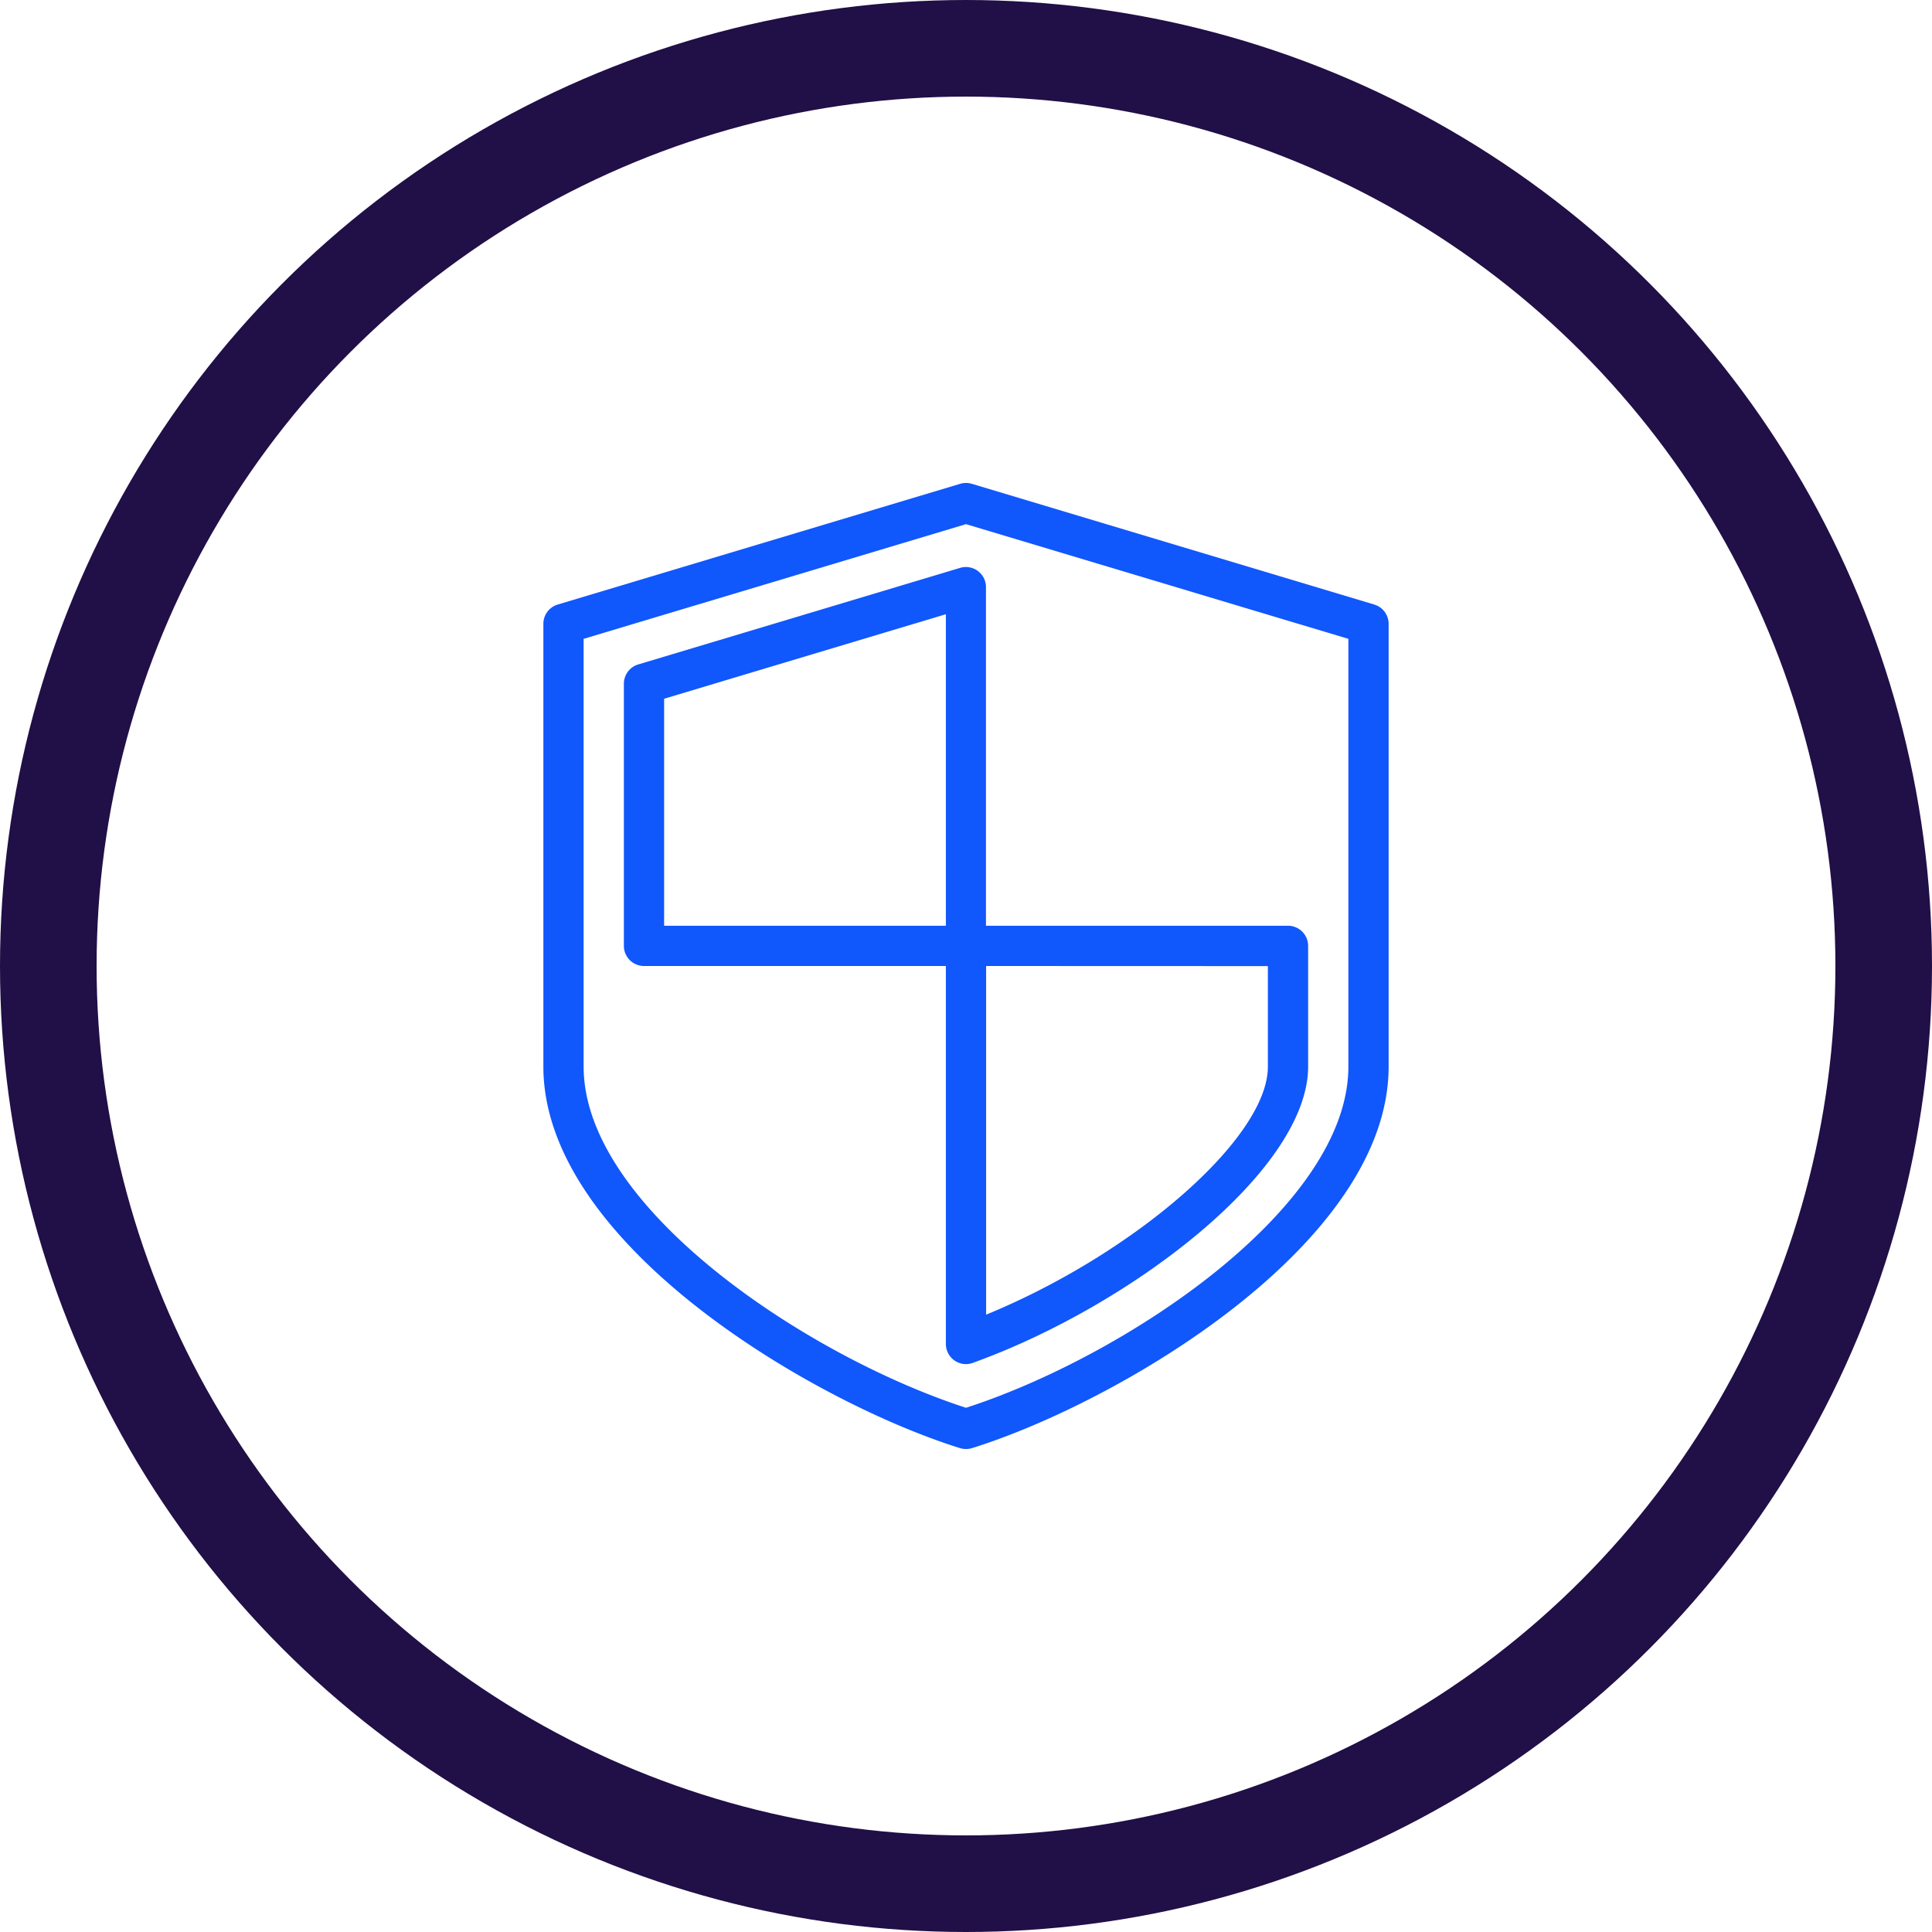<svg xmlns="http://www.w3.org/2000/svg" width="60" height="60" viewBox="0 0 60 60">
  <g id="Group_1020" data-name="Group 1020" transform="translate(-758 -2908)">
    <g id="Ellipse_90" data-name="Ellipse 90" transform="translate(758 2908)" fill="none" stroke="#210f47" stroke-width="3">
      <circle cx="30" cy="30" r="30" stroke="none"/>
      <circle cx="30" cy="30" r="28.5" fill="none"/>
    </g>
    <g id="Group_546" data-name="Group 546" transform="translate(156.875 1899)">
      <g id="Group_542" data-name="Group 542" transform="translate(618 1024)">
        <path id="Path_1552" data-name="Path 1552" d="M631.125,1054a.612.612,0,0,1-.185-.027c-4.513-1.405-12.94-6.32-12.94-11.848v-13.75a.623.623,0,0,1,.445-.6l12.5-3.75a.63.63,0,0,1,.36,0l12.5,3.75a.625.625,0,0,1,.445.6v13.75c0,5.527-8.427,10.443-12.94,11.848A.612.612,0,0,1,631.125,1054Zm-11.875-25.16v13.285c0,4.389,6.954,9,11.875,10.595,4.92-1.591,11.875-6.206,11.875-10.595V1028.84l-11.875-3.562Z" transform="translate(-618 -1024)" fill="#1057fc"/>
      </g>
      <g id="Group_545" data-name="Group 545" transform="translate(620.5 1026.61)">
        <g id="Group_543" data-name="Group 543">
          <path id="Path_1553" data-name="Path 1553" d="M630.625,1038.478h-10a.625.625,0,0,1-.625-.625v-8.14a.626.626,0,0,1,.445-.6l10-3a.623.623,0,0,1,.8.6v11.14A.625.625,0,0,1,630.625,1038.478Zm-9.375-1.25H630v-9.675l-8.75,2.625Z" transform="translate(-620 -1026.088)" fill="#1057fc"/>
        </g>
        <g id="Group_544" data-name="Group 544" transform="translate(10 11.14)">
          <path id="Path_1554" data-name="Path 1554" d="M628.625,1048.614a.626.626,0,0,1-.625-.625v-12.364a.625.625,0,0,1,.625-.625h10a.625.625,0,0,1,.625.625v3.75c0,3.211-5.489,7.426-10.413,9.2A.628.628,0,0,1,628.625,1048.614Zm.625-12.364v10.828c4.606-1.891,8.75-5.486,8.75-7.7v-3.125Z" transform="translate(-628 -1035)" fill="#1057fc"/>
        </g>
      </g>
    </g>
  </g>
</svg>
